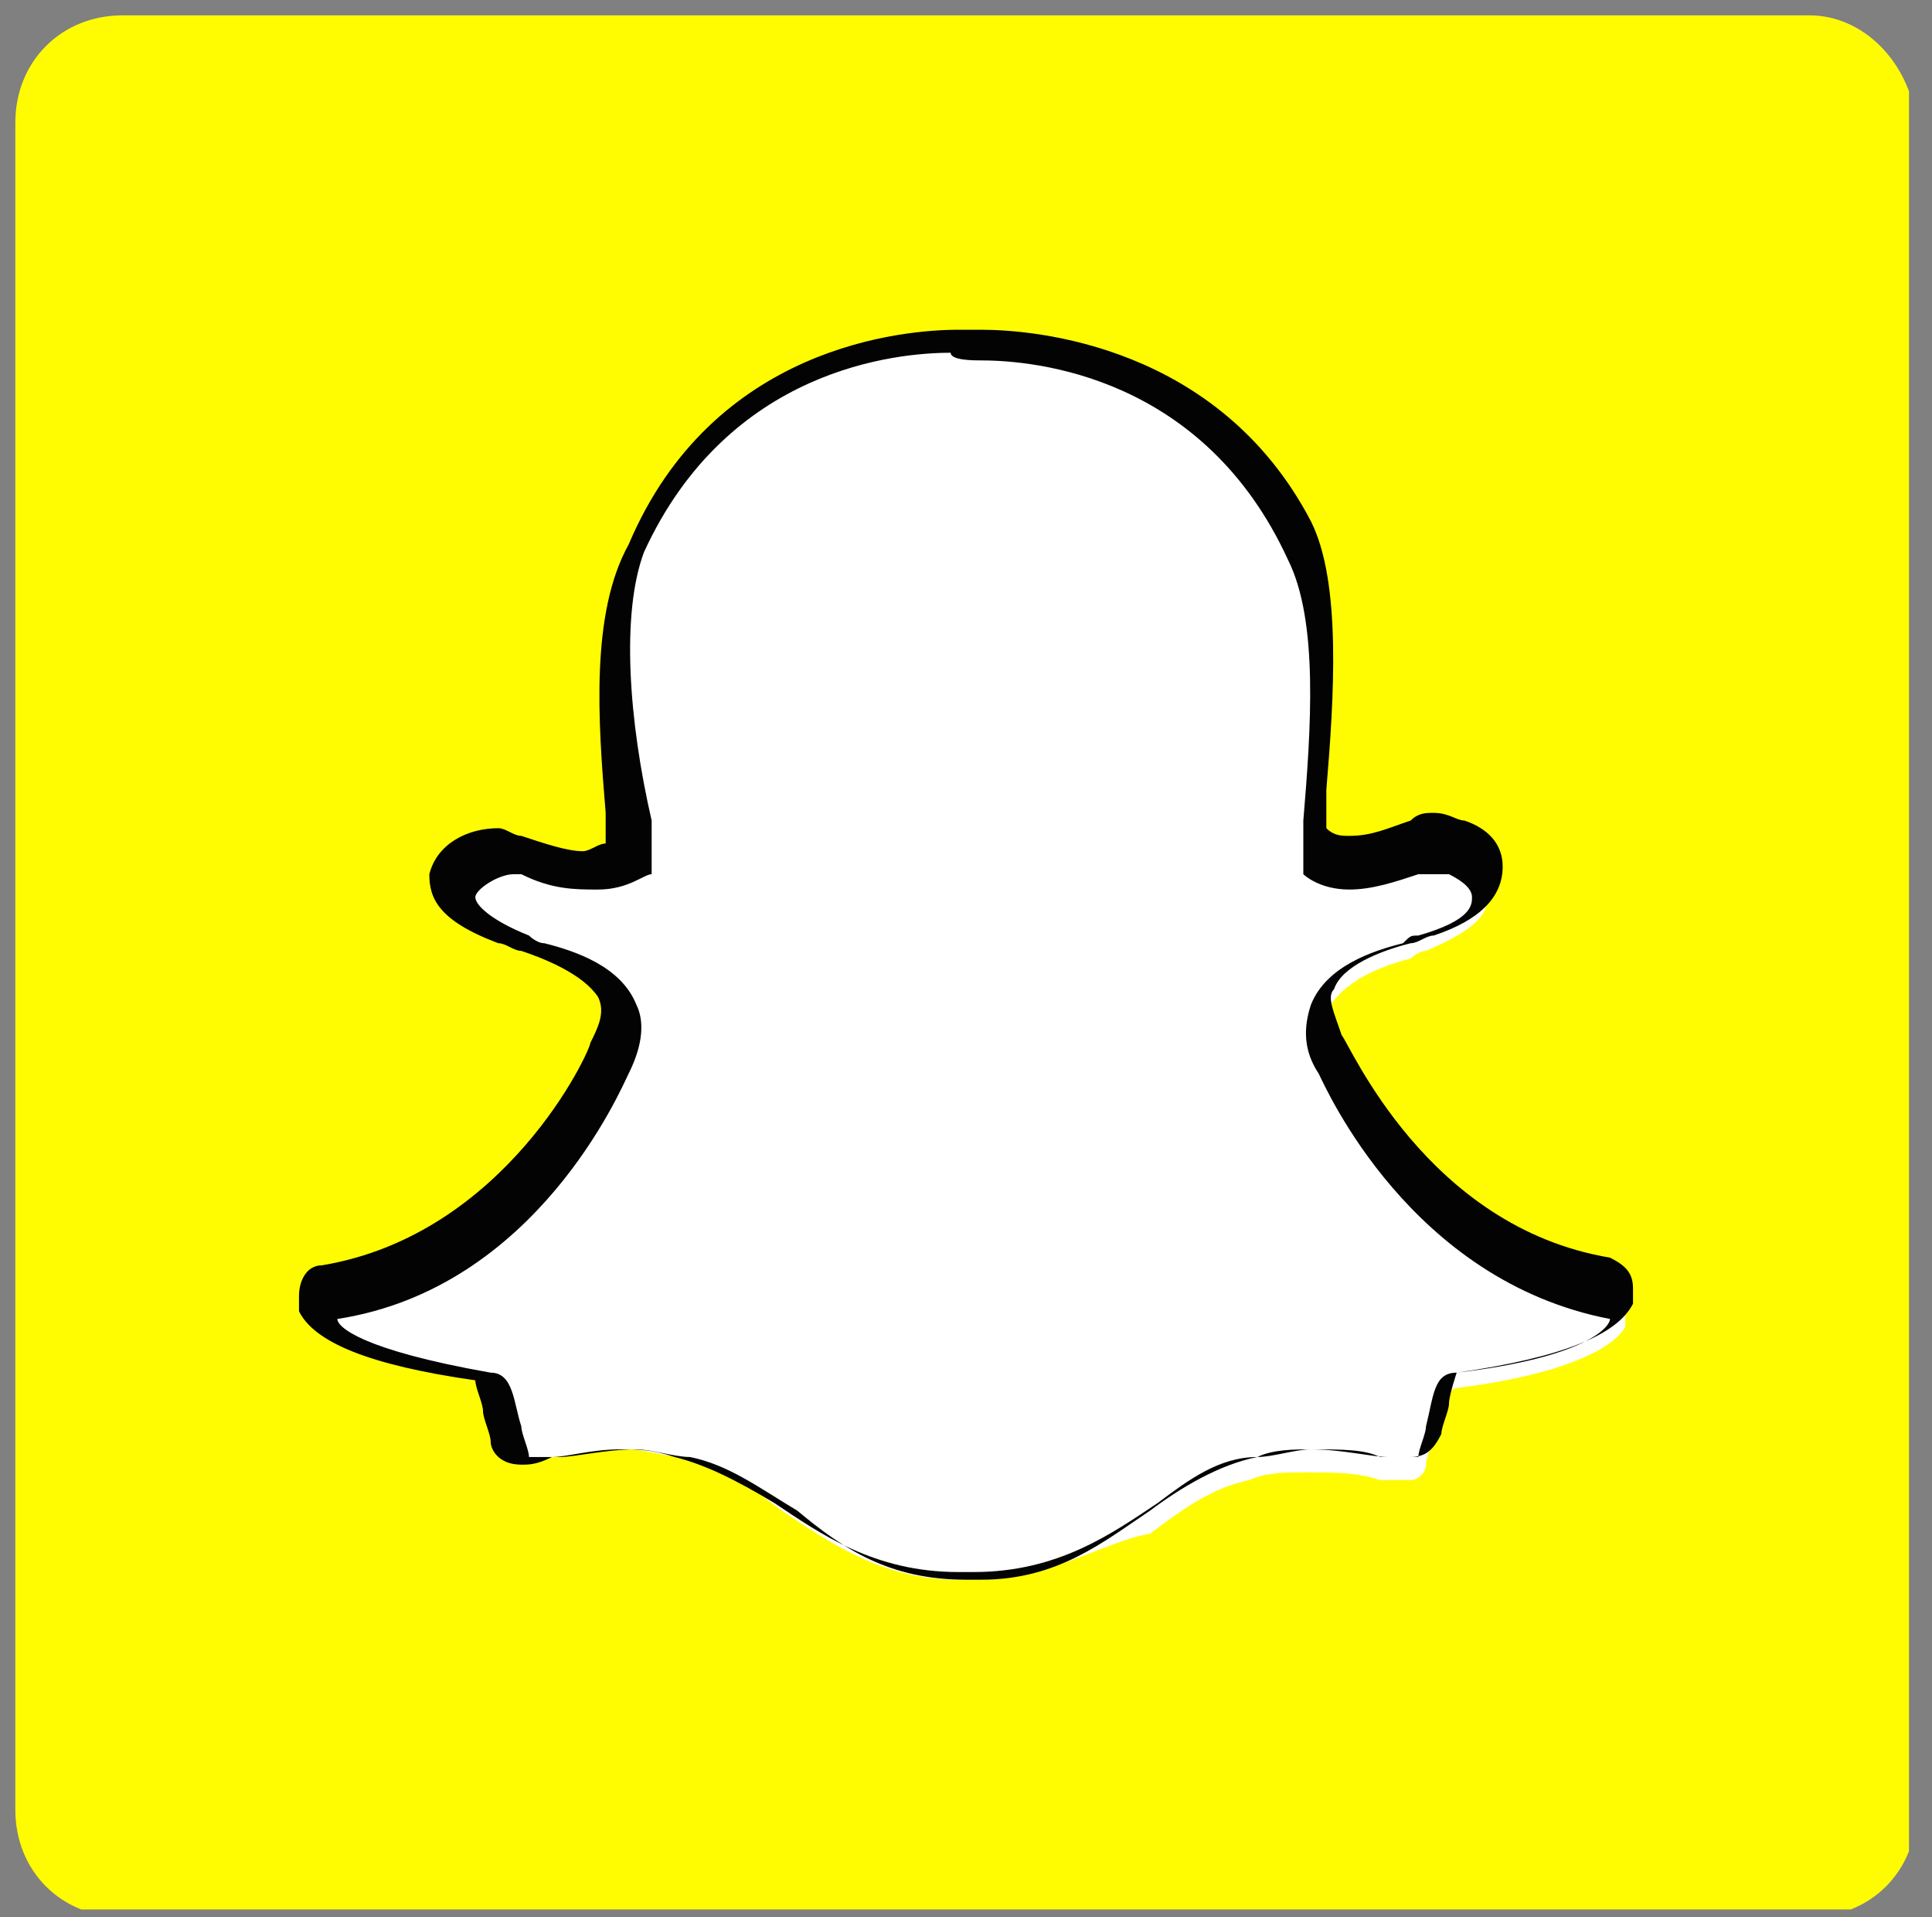 <?xml version="1.0" encoding="utf-8"?>
<!-- Generator: Adobe Illustrator 19.0.0, SVG Export Plug-In . SVG Version: 6.00 Build 0)  -->
<svg version="1.1" id="Layer_1" xmlns="http://www.w3.org/2000/svg" xmlns:xlink="http://www.w3.org/1999/xlink" x="0px" y="0px"
	 viewBox="0 0 25.2 25" style="enable-background:new 0 0 25.2 25;" xml:space="preserve">
<rect x="0" y="0" width="25.2" height="25" fill="#808080" stroke="none"/>
<style type="text/css">
	.st0{clip-path:url(#XMLID_56_);fill:#FFFC01;}
	.st1{fill:#FFFFFF;}
	.st2{fill:#030303;}
</style>
<g id="XMLID_1765_">
	<g id="XMLID_1793_">
		<defs>
			<rect id="XMLID_1768_" x="0.2" y="0.2" width="24.7" height="24.7"/>
		</defs>
		<clipPath id="XMLID_56_">
			<use xlink:href="#XMLID_1768_"  style="overflow:visible;"/>
		</clipPath>
		<path id="XMLID_1798_" class="st0" d="M23.6,0.2h-22c-0.8,0-1.4,0.6-1.4,1.4v22c0,0.8,0.6,1.4,1.4,1.4h22c0.8,0,1.4-0.6,1.4-1.4
			c0,0,0,0,0,0v-22C24.9,0.8,24.3,0.2,23.6,0.2L23.6,0.2z M23.6,0.2"/>
	</g>
	<g id="XMLID_1773_">
		<path id="XMLID_1767_" class="st1" d="M12.7,20.6c0,0-0.1,0-0.1,0c0,0-0.1,0-0.1,0c-1,0-1.7-0.5-2.3-0.9c-0.4-0.3-0.8-0.6-1.3-0.7
			c-0.2,0-0.5-0.1-0.7-0.1c-0.4,0-0.7,0.1-1,0.1c-0.1,0-0.3,0.1-0.4,0.1c-0.1,0-0.2,0-0.3-0.2c0-0.1-0.1-0.3-0.1-0.4
			c-0.1-0.3-0.1-0.5-0.3-0.6c-1.6-0.2-2.1-0.6-2.2-0.8c0,0,0-0.1,0-0.1c0-0.1,0.1-0.2,0.2-0.2c2.5-0.4,3.6-2.9,3.6-3c0,0,0,0,0,0
			C8,13.5,8,13.2,7.9,13c-0.2-0.4-0.7-0.6-1.1-0.7c-0.1,0-0.2-0.1-0.2-0.1c-0.7-0.3-0.8-0.6-0.8-0.7c0-0.3,0.4-0.4,0.7-0.4
			c0.1,0,0.1,0,0.2,0c0.3,0.2,0.6,0.2,0.9,0.2c0.4,0,0.5-0.1,0.5-0.2c0-0.2,0-0.3,0-0.5C8,9.4,7.9,8,8.2,7.2
			c1.1-2.5,3.5-2.7,4.2-2.7c0,0,0.3,0,0.3,0h0c0.7,0,3.1,0.2,4.2,2.7c0.4,0.8,0.3,2.3,0.2,3.5l0,0.1c0,0.2,0,0.3,0,0.5
			c0,0,0.2,0.2,0.5,0.2h0c0.2,0,0.5-0.1,0.8-0.2c0.1,0,0.2-0.1,0.3-0.1c0.1,0,0.2,0,0.3,0.1l0,0c0.2,0.1,0.4,0.3,0.4,0.4
			c0,0.2-0.1,0.4-0.8,0.7c-0.1,0-0.2,0.1-0.2,0.1c-0.4,0.1-0.9,0.3-1.1,0.7c-0.1,0.2-0.1,0.5,0.1,0.8c0,0,0,0,0,0
			c0,0.1,1.2,2.6,3.6,3c0.1,0,0.2,0.1,0.2,0.2c0,0,0,0.1,0,0.1c-0.1,0.2-0.6,0.6-2.2,0.8c-0.1,0-0.2,0.2-0.3,0.6
			c0,0.1-0.1,0.3-0.1,0.4c0,0.1-0.1,0.2-0.2,0.2h0c-0.1,0-0.2,0-0.4,0c-0.3-0.1-0.6-0.1-1-0.1c-0.2,0-0.5,0-0.7,0.1
			c-0.5,0.1-0.9,0.4-1.3,0.7C14.4,20.1,13.7,20.6,12.7,20.6"/>
		<path id="XMLID_1775_" class="st2" d="M12.8,4.7c0.7,0,2.9,0.2,4,2.6c0.4,0.8,0.3,2.2,0.2,3.4c0,0.2,0,0.4,0,0.5l0,0.1l0,0.1
			c0,0,0.2,0.2,0.6,0.2l0,0l0,0c0.3,0,0.6-0.1,0.9-0.2c0,0,0.1,0,0.2,0c0.1,0,0.2,0,0.2,0l0,0c0.2,0.1,0.3,0.2,0.3,0.3
			c0,0.1,0,0.3-0.7,0.5c-0.1,0-0.1,0-0.2,0.1c-0.4,0.1-1,0.3-1.2,0.8c-0.1,0.3-0.1,0.6,0.1,0.9c0.1,0.2,1.2,2.7,3.8,3.2c0,0,0,0,0,0
			c0,0.1-0.3,0.5-2,0.7c-0.3,0-0.3,0.3-0.4,0.7c0,0.1-0.1,0.3-0.1,0.4c0,0,0,0-0.1,0h0c-0.1,0-0.2,0-0.3,0c-0.2,0-0.6-0.1-1-0.1
			c-0.2,0-0.5,0-0.7,0.1c-0.5,0.1-1,0.4-1.4,0.7c-0.6,0.4-1.2,0.9-2.2,0.9c0,0-0.1,0-0.1,0l0,0l0,0c0,0,0,0-0.1,0
			c-1,0-1.6-0.4-2.2-0.9c-0.5-0.3-0.9-0.6-1.4-0.7c-0.2,0-0.5-0.1-0.7-0.1c-0.4,0-0.8,0.1-1,0.1c-0.1,0-0.2,0-0.3,0
			c-0.1,0-0.1,0-0.1,0c0-0.1-0.1-0.3-0.1-0.4c-0.1-0.3-0.1-0.7-0.4-0.7c-1.7-0.3-2-0.6-2-0.7c0,0,0,0,0,0c2.6-0.4,3.7-3,3.8-3.2
			c0.2-0.4,0.2-0.7,0.1-0.9c-0.2-0.5-0.8-0.7-1.2-0.8c-0.1,0-0.2-0.1-0.2-0.1c-0.5-0.2-0.7-0.4-0.7-0.5c0-0.1,0.3-0.3,0.5-0.3
			c0,0,0.1,0,0.1,0c0.4,0.2,0.7,0.2,1,0.2c0.4,0,0.6-0.2,0.7-0.2l0-0.1l0-0.1c0-0.2,0-0.3,0-0.5C8.2,9.4,8.1,8,8.4,7.2
			c1.1-2.4,3.3-2.6,4-2.6C12.4,4.7,12.7,4.7,12.8,4.7L12.8,4.7z M12.8,4.3L12.8,4.3c0,0-0.3,0-0.3,0c-0.7,0-3.2,0.2-4.3,2.8
			C7.7,8,7.8,9.4,7.9,10.6c0,0.1,0,0.3,0,0.4c-0.1,0-0.2,0.1-0.3,0.1c-0.2,0-0.5-0.1-0.8-0.2c-0.1,0-0.2-0.1-0.3-0.1
			c-0.4,0-0.8,0.2-0.9,0.6c0,0.3,0.1,0.6,0.9,0.9c0.1,0,0.2,0.1,0.3,0.1c0.3,0.1,0.8,0.3,1,0.6c0.1,0.2,0,0.4-0.1,0.6c0,0,0,0,0,0
			c0,0.1-1.1,2.5-3.5,2.9c-0.2,0-0.3,0.2-0.3,0.4c0,0.1,0,0.1,0,0.2c0.2,0.4,0.9,0.7,2.3,0.9c0,0.1,0.1,0.3,0.1,0.4
			c0,0.1,0.1,0.3,0.1,0.4c0,0.1,0.1,0.3,0.4,0.3c0.1,0,0.2,0,0.4-0.1c0.2,0,0.5-0.1,0.9-0.1c0.2,0,0.4,0,0.7,0.1
			c0.4,0.1,0.8,0.3,1.3,0.6c0.6,0.4,1.3,0.9,2.4,0.9c0,0,0.1,0,0.1,0c0,0,0.1,0,0.1,0c1.1,0,1.8-0.5,2.4-0.9
			c0.4-0.3,0.8-0.6,1.3-0.6c0.2,0,0.5-0.1,0.7-0.1c0.4,0,0.7,0,0.9,0.1c0.2,0,0.3,0,0.4,0h0c0.2,0,0.3-0.1,0.4-0.3
			c0-0.1,0.1-0.3,0.1-0.4c0-0.1,0.1-0.4,0.1-0.4c1.4-0.2,2.1-0.5,2.3-0.9c0-0.1,0-0.1,0-0.2c0-0.2-0.1-0.3-0.3-0.4
			c-2.4-0.4-3.4-2.8-3.5-2.9c0,0,0,0,0,0c-0.1-0.3-0.2-0.5-0.1-0.6c0.1-0.3,0.6-0.5,1-0.6c0.1,0,0.2-0.1,0.3-0.1
			c0.6-0.2,0.9-0.5,0.9-0.9c0-0.3-0.2-0.5-0.5-0.6l0,0c-0.1,0-0.2-0.1-0.4-0.1c-0.1,0-0.2,0-0.3,0.1c-0.3,0.1-0.5,0.2-0.8,0.2
			c-0.1,0-0.2,0-0.3-0.1c0-0.1,0-0.2,0-0.4l0-0.1c0.1-1.2,0.2-2.7-0.2-3.5C15.9,4.5,13.5,4.3,12.8,4.3"/>
	</g>
</g>
<g id="XMLID_40_">
</g>
<g id="XMLID_41_">
</g>
<g id="XMLID_42_">
</g>
<g id="XMLID_43_">
</g>
<g id="XMLID_44_">
</g>
<g id="XMLID_45_">
</g>
<g id="XMLID_46_">
</g>
<g id="XMLID_47_">
</g>
<g id="XMLID_48_">
</g>
<g id="XMLID_49_">
</g>
<g id="XMLID_50_">
</g>
<g id="XMLID_51_">
</g>
<g id="XMLID_52_">
</g>
<g id="XMLID_53_">
</g>
<g id="XMLID_54_">
</g>
</svg>
